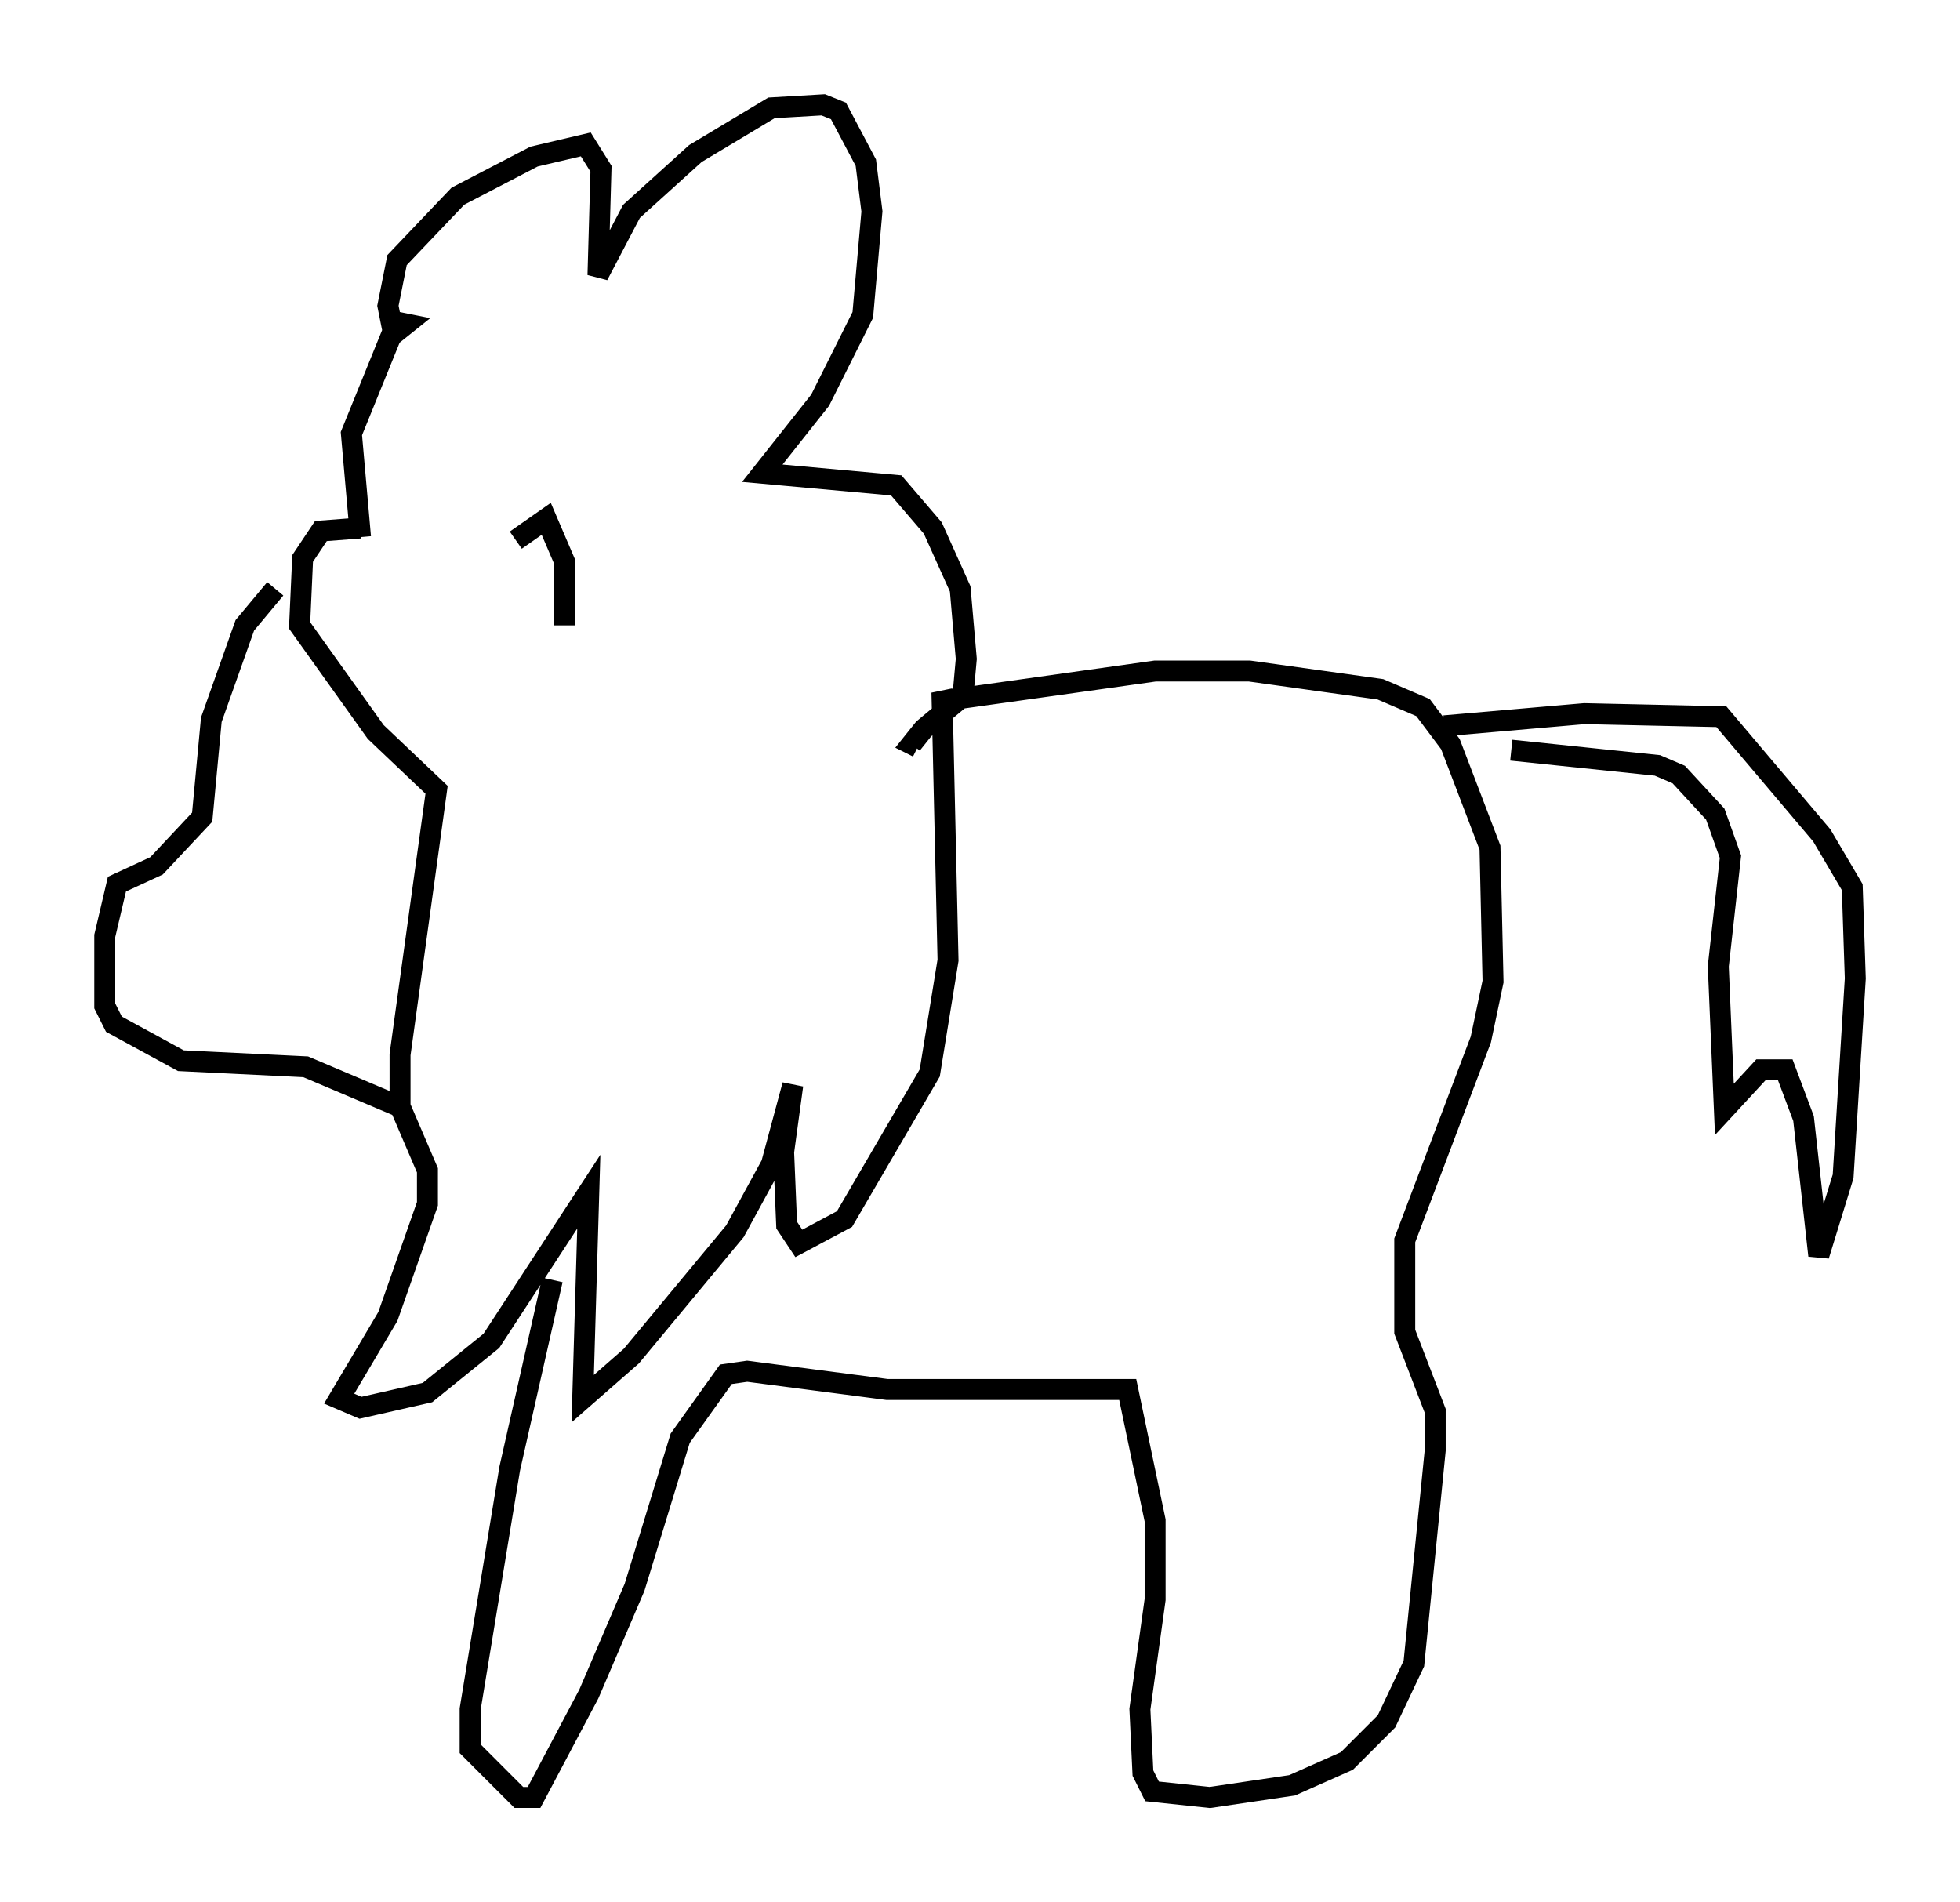 <?xml version="1.0" encoding="utf-8" ?>
<svg baseProfile="full" height="90.76" version="1.1" width="93.519" xmlns="http://www.w3.org/2000/svg" xmlns:ev="http://www.w3.org/2001/xml-events" xmlns:xlink="http://www.w3.org/1999/xlink"><defs /><rect fill="white" height="90.76" width="93.519" x="0" y="0" /><path d="M14.587, 27.659 m-1.453, 0.436 l-1.453, 1.743 -1.598, 4.503 l-0.436, 4.648 -2.179, 2.324 l-1.888, 0.872 -0.581, 2.469 l0.0, 3.341 0.436, 0.872 l3.196, 1.743 5.955, 0.291 l4.793, 2.034 m-2.179, -27.743 l-1.888, 0.145 -0.872, 1.307 l-0.145, 3.196 3.631, 5.084 l2.905, 2.76 -1.743, 12.637 l0.0, 2.469 1.307, 3.05 l0.0, 1.598 -1.888, 5.374 l-2.324, 3.922 1.017, 0.436 l3.196, -0.726 3.05, -2.469 l4.648, -7.117 -0.291, 9.877 l2.324, -2.034 4.939, -5.955 l1.743, -3.196 1.017, -3.777 l-0.436, 3.196 0.145, 3.486 l0.581, 0.872 2.179, -1.162 l4.067, -6.972 0.872, -5.374 l-0.291, -12.782 0.291, 0.726 l0.726, -0.726 0.145, -1.598 l-0.291, -3.341 -1.307, -2.905 l-1.743, -2.034 -6.391, -0.581 l2.76, -3.486 2.034, -4.067 l0.436, -4.939 -0.291, -2.324 l-1.307, -2.469 -0.726, -0.291 l-2.469, 0.145 -3.631, 2.179 l-3.05, 2.76 -1.598, 3.05 l0.145, -5.084 -0.726, -1.162 l-2.469, 0.581 -3.631, 1.888 l-2.905, 3.05 -0.436, 2.179 l0.145, 0.726 0.726, 0.145 l-0.726, 0.581 -1.888, 4.648 l0.436, 4.939 m7.408, 0.145 l1.453, -1.017 0.872, 2.034 l0.0, 3.05 m-0.581, 31.229 l-2.034, 9.006 -1.888, 11.475 l0.0, 1.888 2.324, 2.324 l0.726, 0.0 2.615, -4.939 l2.179, -5.084 2.179, -7.117 l2.179, -3.05 1.017, -0.145 l6.682, 0.872 11.475, 0.0 l1.307, 6.246 0.0, 3.777 l-0.726, 5.229 0.145, 3.05 l0.436, 0.872 2.76, 0.291 l3.922, -0.581 2.615, -1.162 l1.888, -1.888 1.307, -2.76 l1.017, -10.168 0.0, -1.888 l-1.453, -3.777 0.0, -4.358 l3.631, -9.587 0.581, -2.76 l-0.145, -6.391 -1.888, -4.939 l-1.307, -1.743 -2.034, -0.872 l-6.246, -0.872 -4.503, 0.0 l-9.296, 1.307 -1.743, 1.453 l-0.581, 0.726 0.291, 0.145 m25.128, -1.017 l6.682, -0.581 6.536, 0.145 l4.793, 5.665 1.453, 2.469 l0.145, 4.358 -0.581, 9.441 l-1.162, 3.777 -0.726, -6.536 l-0.872, -2.324 -1.162, 0.0 l-1.743, 1.888 -0.291, -6.827 l0.581, -5.229 -0.726, -2.034 l-1.743, -1.888 -1.017, -0.436 l-6.972, -0.726 " fill="none" stroke="black" stroke-width="1" /></svg>
